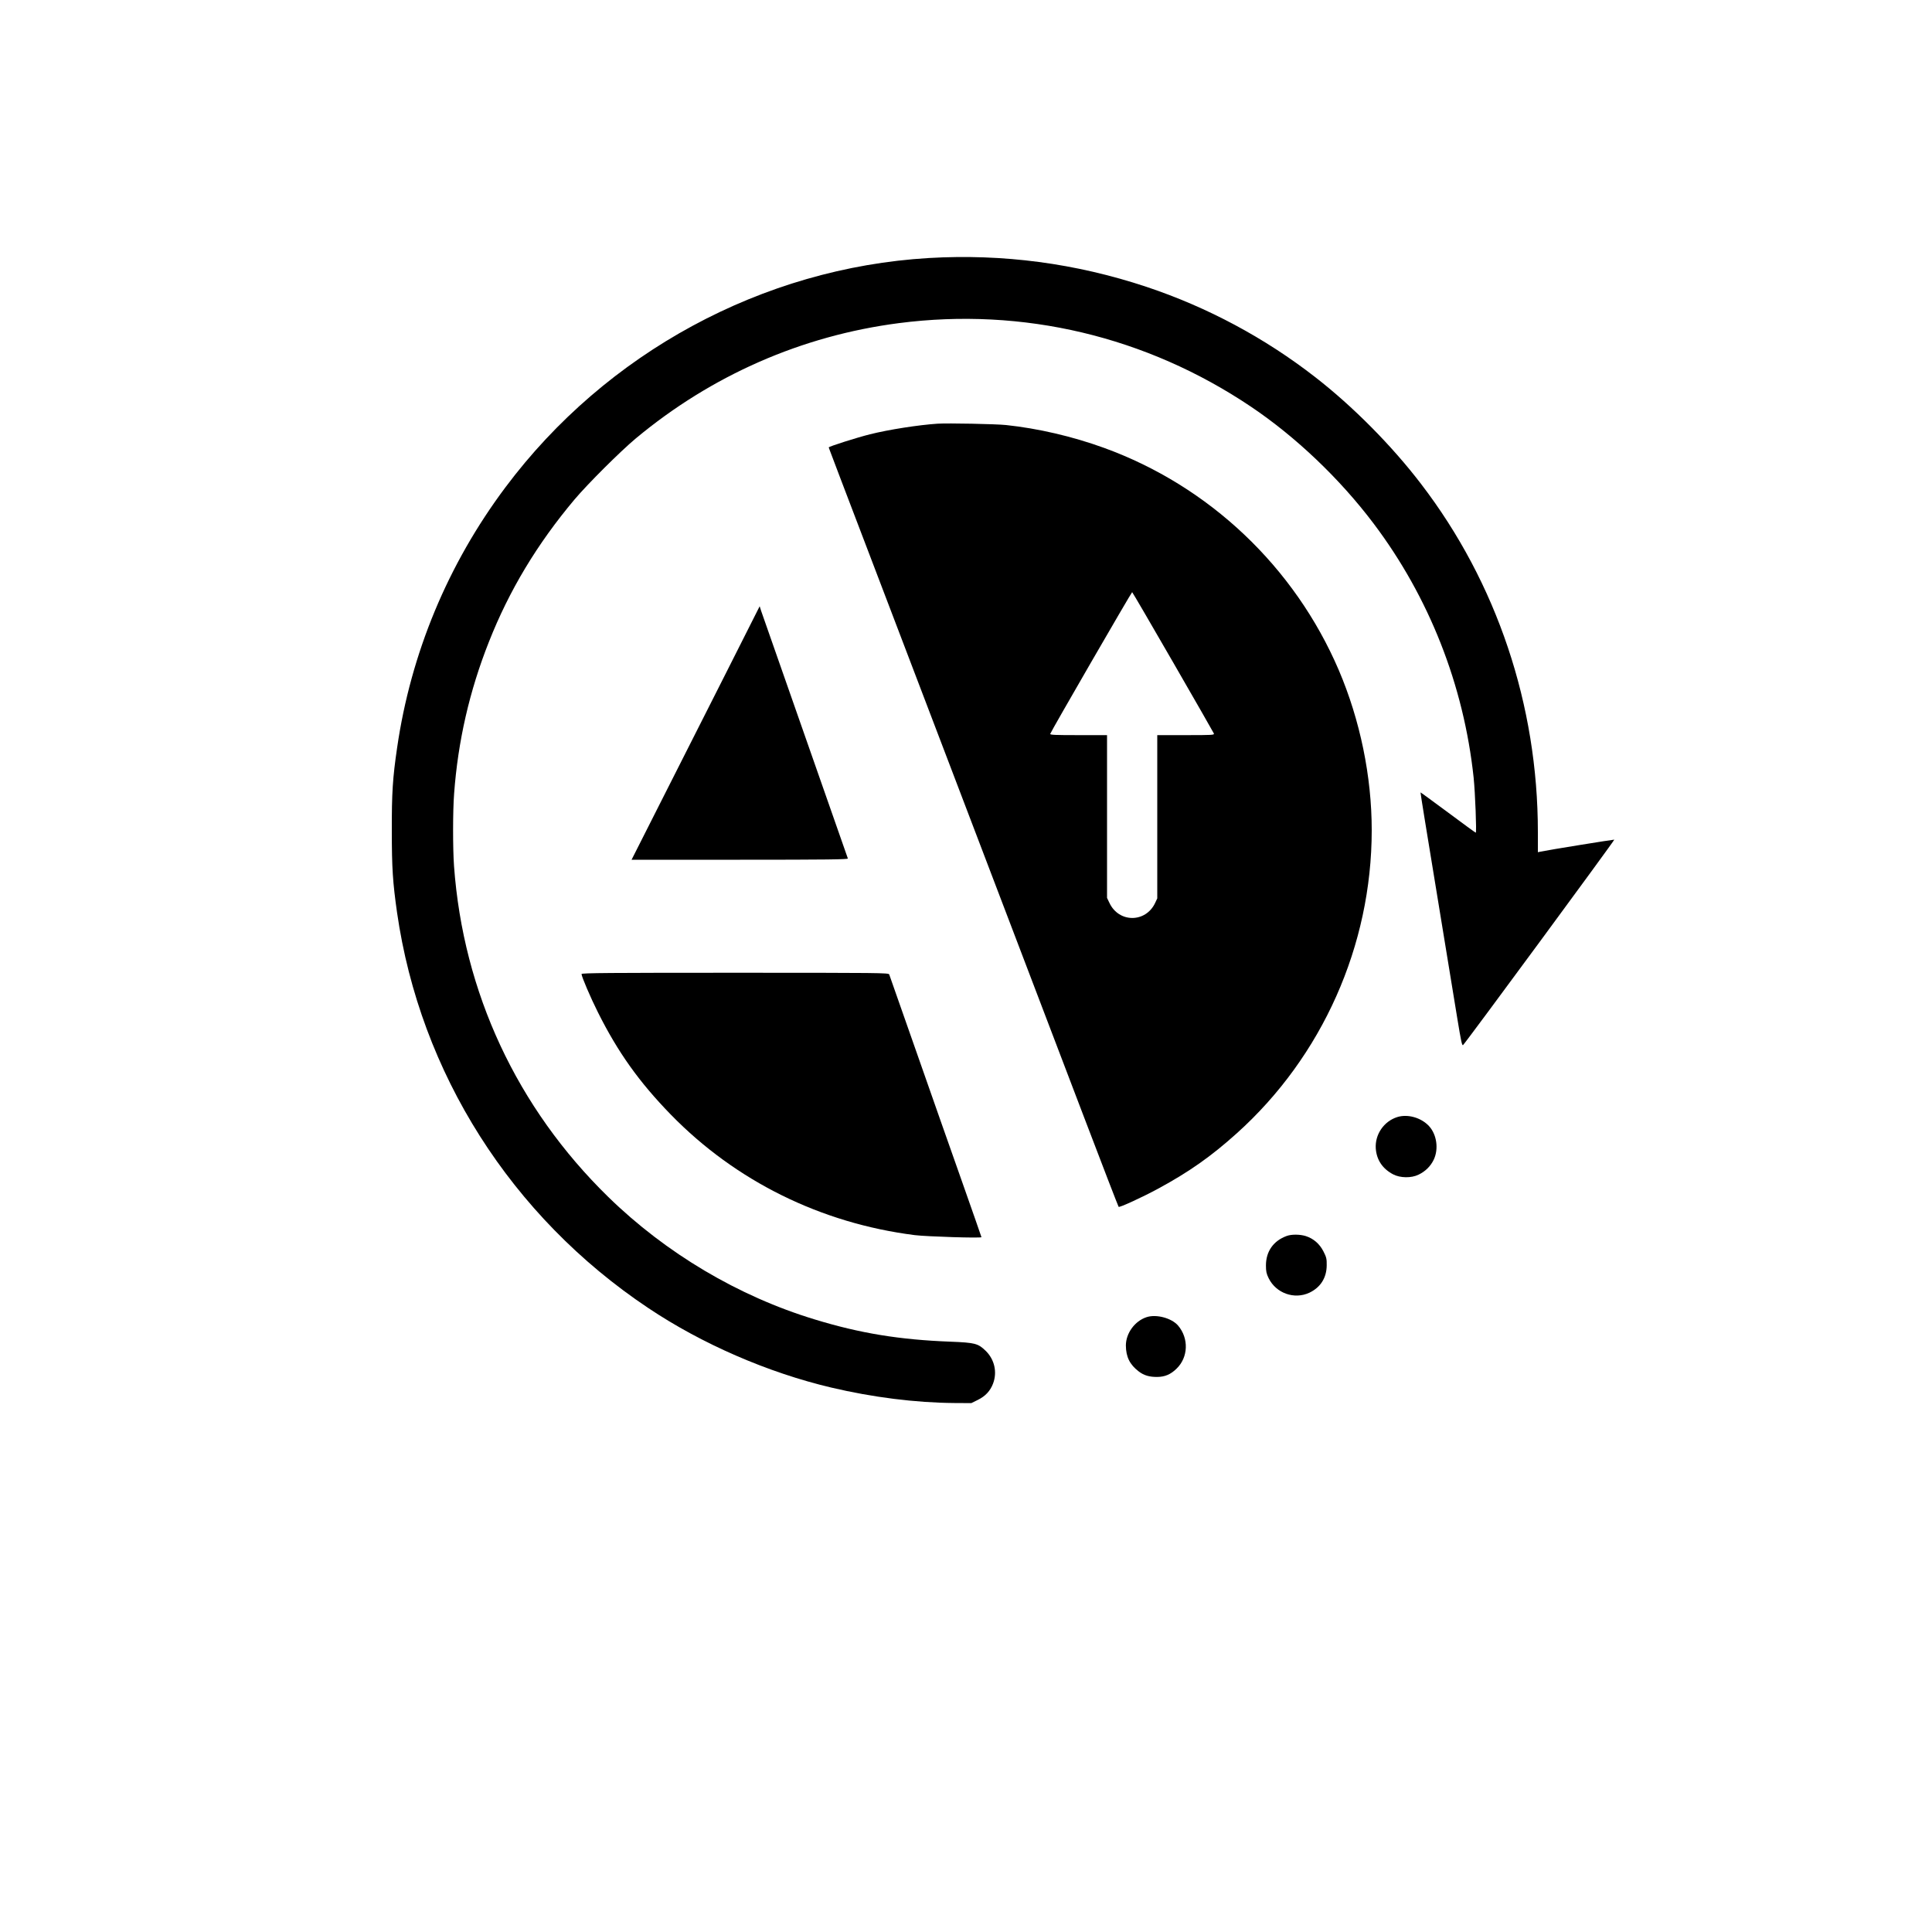 <?xml version="1.0" standalone="no"?>
<!DOCTYPE svg PUBLIC "-//W3C//DTD SVG 20010904//EN"
 "http://www.w3.org/TR/2001/REC-SVG-20010904/DTD/svg10.dtd">
<svg version="1.0" xmlns="http://www.w3.org/2000/svg"
 width="2000pt" height="2000pt" viewBox="0 0 2000 2000"
 preserveAspectRatio="xMidYMid meet">

<g transform="translate(0,2000) scale(0.1,-0.1)"
fill="#000000" stroke="none">
<path d="M9615 17329 c-1721 -102 -3340 -979 -4383 -2374 -596 -796 -979
-1718 -1121 -2695 -46 -313 -56 -469 -55 -860 0 -389 10 -534 54 -845 239
-1662 1182 -3148 2600 -4095 557 -373 1239 -669 1895 -824 428 -101 872 -157
1275 -160 l175 -1 67 33 c79 39 129 93 158 169 45 119 15 250 -76 339 -78 76
-109 85 -364 95 -529 20 -937 87 -1405 230 -791 240 -1542 686 -2139 1269
-944 922 -1501 2116 -1596 3425 -13 181 -13 572 1 750 40 543 159 1063 360
1570 210 533 500 1015 887 1475 136 161 472 496 632 630 786 655 1720 1065
2725 1195 1284 166 2562 -137 3645 -865 464 -312 920 -746 1269 -1209 575
-762 934 -1673 1036 -2631 16 -154 32 -570 22 -570 -3 0 -133 94 -288 210
-156 115 -283 209 -284 207 -2 -1 73 -463 166 -1027 92 -564 189 -1155 215
-1313 39 -238 49 -286 60 -275 35 35 1572 2123 1565 2126 -7 2 -683 -107 -763
-124 l-28 -6 0 209 c0 1314 -425 2580 -1209 3603 -305 399 -707 804 -1096
1106 -523 407 -1116 724 -1745 934 -732 244 -1488 344 -2255 299z"/>
<path d="M9705 15614 c-196 -13 -505 -61 -700 -110 -133 -33 -425 -126 -425
-135 0 -8 -91 230 1210 -3179 593 -1554 1236 -3241 1430 -3750 194 -509 356
-929 360 -933 8 -10 253 103 411 189 322 175 546 333 811 571 886 796 1398
1945 1398 3139 0 557 -120 1139 -341 1657 -458 1069 -1342 1906 -2431 2301
-325 118 -682 201 -1013 236 -103 11 -603 21 -710 14z m2437 -2467 c230 -398
420 -731 424 -740 6 -16 -17 -17 -290 -17 l-296 0 0 -845 0 -845 -22 -47 c-98
-208 -377 -208 -474 2 l-24 50 0 843 0 842 -296 0 c-241 0 -295 2 -292 13 4
20 841 1467 848 1467 3 0 193 -326 422 -723z"/>
<path d="M7516 13034 c-192 -379 -490 -969 -663 -1311 l-315 -623 1122 0 c894
0 1121 3 1117 13 -6 17 -875 2500 -897 2561 l-16 50 -348 -690z"/>
<path d="M6020 9917 c0 -26 94 -246 170 -397 207 -414 427 -722 755 -1059 671
-688 1553 -1124 2525 -1247 120 -15 690 -33 690 -21 0 3 -93 268 -206 589
-113 320 -327 927 -474 1348 -148 421 -272 773 -275 783 -7 16 -92 17 -1596
17 -1293 0 -1589 -2 -1589 -13z"/>
<path d="M14464 8436 c-139 -44 -232 -181 -222 -326 9 -118 70 -209 180 -267
73 -38 188 -40 263 -3 72 35 124 87 157 155 53 112 31 262 -50 349 -82 87
-220 126 -328 92z"/>
<path d="M13319 7205 c-137 -50 -214 -160 -214 -305 0 -62 5 -85 28 -132 77
-156 266 -223 422 -150 115 55 178 154 179 283 1 68 -3 84 -34 145 -40 78
-102 132 -182 158 -60 19 -149 20 -199 1z"/>
<path d="M11870 6365 c-123 -40 -215 -167 -215 -294 1 -117 40 -197 133 -268
54 -41 110 -58 193 -57 78 1 138 26 199 86 121 117 128 313 16 445 -66 78
-225 121 -326 88z"/>
</g>
</svg>
